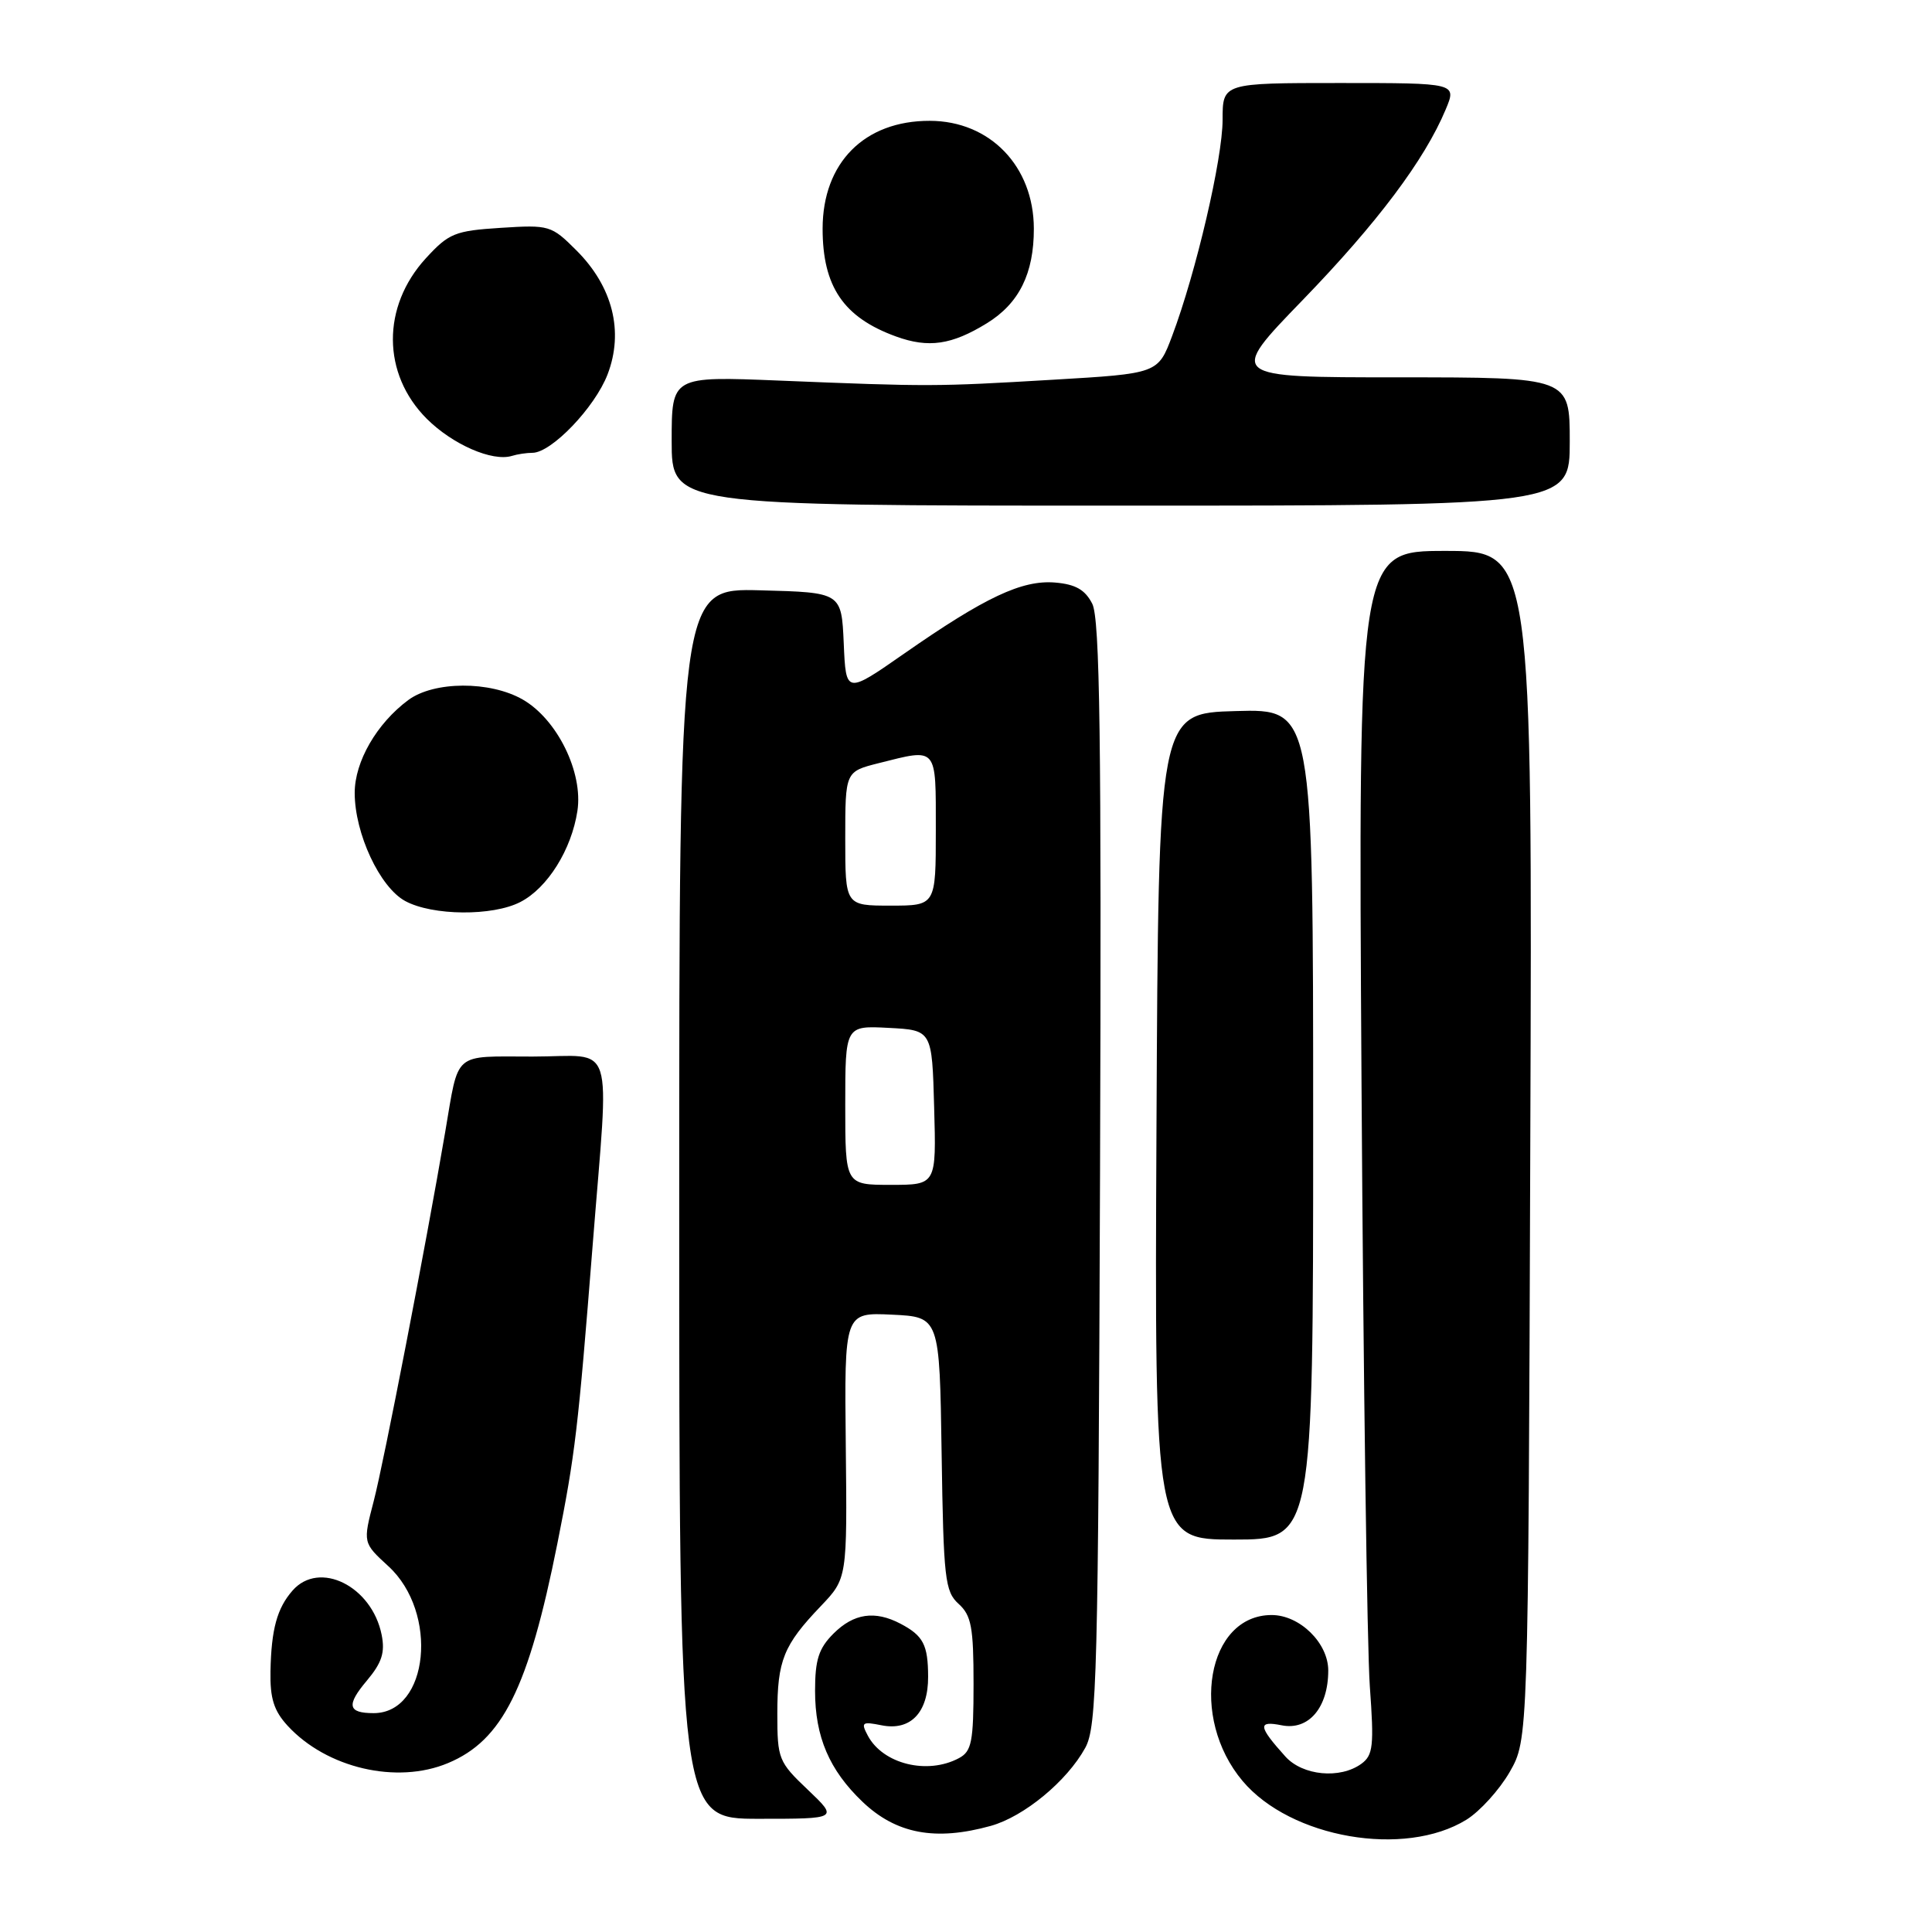 <?xml version="1.0" encoding="UTF-8" standalone="no"?>
<!DOCTYPE svg PUBLIC "-//W3C//DTD SVG 1.1//EN" "http://www.w3.org/Graphics/SVG/1.1/DTD/svg11.dtd" >
<svg xmlns="http://www.w3.org/2000/svg" xmlns:xlink="http://www.w3.org/1999/xlink" version="1.1" viewBox="0 0 256 256">
 <g >
 <path fill="currentColor"
d=" M 194.31 241.12 C 196.10 240.01 198.68 237.16 200.04 234.80 C 202.50 230.50 202.50 230.50 202.77 151.75 C 203.05 73.00 203.05 73.00 191.51 73.00 C 179.97 73.00 179.97 73.00 180.41 143.75 C 180.65 182.66 181.15 218.53 181.51 223.46 C 182.08 231.33 181.95 232.57 180.39 233.71 C 177.57 235.76 172.61 235.29 170.32 232.75 C 166.71 228.74 166.62 227.97 169.82 228.61 C 173.40 229.33 176.00 226.27 176.00 221.35 C 176.00 217.70 172.22 214.00 168.50 214.00 C 159.94 214.00 157.56 227.57 164.65 235.99 C 171.02 243.56 186.12 246.18 194.31 241.12 Z  M 131.28 241.94 C 135.69 240.71 141.38 236.01 143.80 231.60 C 145.35 228.78 145.52 222.01 145.76 155.50 C 145.96 97.80 145.74 81.98 144.73 80.00 C 143.78 78.14 142.52 77.42 139.80 77.19 C 135.42 76.83 130.53 79.13 119.80 86.61 C 112.09 91.98 112.09 91.98 111.80 85.24 C 111.50 78.50 111.50 78.50 100.75 78.22 C 90.00 77.93 90.00 77.93 90.00 159.47 C 90.00 241.00 90.00 241.00 100.54 241.00 C 111.08 241.00 111.08 241.00 107.04 237.15 C 103.16 233.47 103.00 233.06 103.00 227.09 C 103.00 220.01 103.82 217.99 108.75 212.83 C 112.26 209.15 112.26 209.15 112.07 191.53 C 111.88 173.90 111.88 173.90 118.19 174.20 C 124.50 174.50 124.50 174.50 124.77 192.61 C 125.02 209.20 125.21 210.88 127.02 212.52 C 128.71 214.05 129.00 215.61 129.00 223.12 C 129.00 230.81 128.75 232.06 127.07 232.96 C 122.89 235.20 117.01 233.75 115.00 230.00 C 114.05 228.22 114.22 228.09 116.81 228.61 C 120.65 229.38 123.00 226.93 122.98 222.18 C 122.97 217.94 122.34 216.74 119.32 215.15 C 115.93 213.37 113.13 213.78 110.45 216.45 C 108.48 218.42 108.00 219.92 108.00 224.05 C 108.00 230.14 109.89 234.55 114.29 238.75 C 118.75 243.00 123.94 243.98 131.28 241.94 Z  M 59.36 233.62 C 66.59 230.60 70.02 223.72 73.86 204.50 C 76.21 192.72 76.60 189.41 78.53 165.00 C 80.73 137.05 81.67 140.00 70.57 140.00 C 59.90 140.00 60.84 139.19 58.99 150.00 C 56.43 165.01 50.86 193.77 49.52 198.90 C 48.08 204.43 48.08 204.43 51.46 207.53 C 58.15 213.66 56.82 227.00 49.51 227.00 C 46.08 227.00 45.86 225.95 48.62 222.68 C 50.60 220.32 51.04 218.96 50.57 216.62 C 49.28 210.17 42.32 206.71 38.77 210.75 C 36.71 213.10 35.95 215.87 35.84 221.45 C 35.77 225.04 36.29 226.69 38.12 228.68 C 43.29 234.29 52.58 236.46 59.36 233.62 Z  M 174.00 148.97 C 174.00 93.93 174.00 93.93 163.75 94.22 C 153.50 94.50 153.50 94.50 153.24 149.25 C 152.98 204.00 152.98 204.00 163.49 204.00 C 174.00 204.00 174.00 204.00 174.00 148.97 Z  M 68.95 119.52 C 72.55 117.67 75.73 112.58 76.51 107.45 C 77.29 102.35 73.83 95.31 69.26 92.69 C 64.94 90.21 57.50 90.24 54.10 92.76 C 49.92 95.86 47.00 100.91 47.00 105.06 C 47.00 110.45 50.33 117.57 53.69 119.39 C 57.30 121.35 65.28 121.42 68.95 119.52 Z  M 208.00 58.50 C 208.00 50.00 208.00 50.00 185.35 50.00 C 162.69 50.00 162.69 50.00 172.62 39.75 C 182.50 29.54 188.77 21.19 191.56 14.51 C 193.03 11.00 193.03 11.00 177.51 11.00 C 162.00 11.00 162.00 11.00 162.00 15.87 C 162.00 21.01 158.49 36.07 155.32 44.50 C 153.44 49.50 153.44 49.50 139.47 50.32 C 123.88 51.24 123.22 51.24 103.25 50.43 C 89.00 49.85 89.00 49.85 89.00 58.42 C 89.00 67.00 89.00 67.00 148.50 67.00 C 208.00 67.00 208.00 67.00 208.00 58.50 Z  M 70.55 60.00 C 73.07 60.00 78.84 53.97 80.51 49.60 C 82.68 43.93 81.19 37.99 76.39 33.19 C 73.06 29.86 72.79 29.78 66.36 30.19 C 60.28 30.58 59.48 30.90 56.43 34.22 C 50.56 40.63 50.61 49.55 56.55 55.49 C 59.97 58.90 65.24 61.20 67.83 60.41 C 68.56 60.18 69.79 60.00 70.55 60.00 Z  M 130.77 42.83 C 135.04 40.20 137.00 36.24 136.99 30.30 C 136.98 22.04 131.18 16.02 123.20 16.01 C 114.54 15.99 109.01 21.56 109.00 30.30 C 109.00 37.98 111.78 42.07 118.74 44.59 C 123.04 46.15 126.11 45.70 130.77 42.83 Z  M 112.00 146.45 C 112.00 135.90 112.00 135.90 117.75 136.20 C 123.50 136.50 123.50 136.50 123.78 146.75 C 124.07 157.00 124.07 157.00 118.03 157.00 C 112.00 157.00 112.00 157.00 112.00 146.45 Z  M 112.00 111.12 C 112.00 102.24 112.00 102.24 116.44 101.12 C 124.28 99.15 124.00 98.82 124.00 110.00 C 124.00 120.00 124.00 120.00 118.00 120.00 C 112.00 120.00 112.00 120.00 112.00 111.12 Z "/>
</g>
</svg>